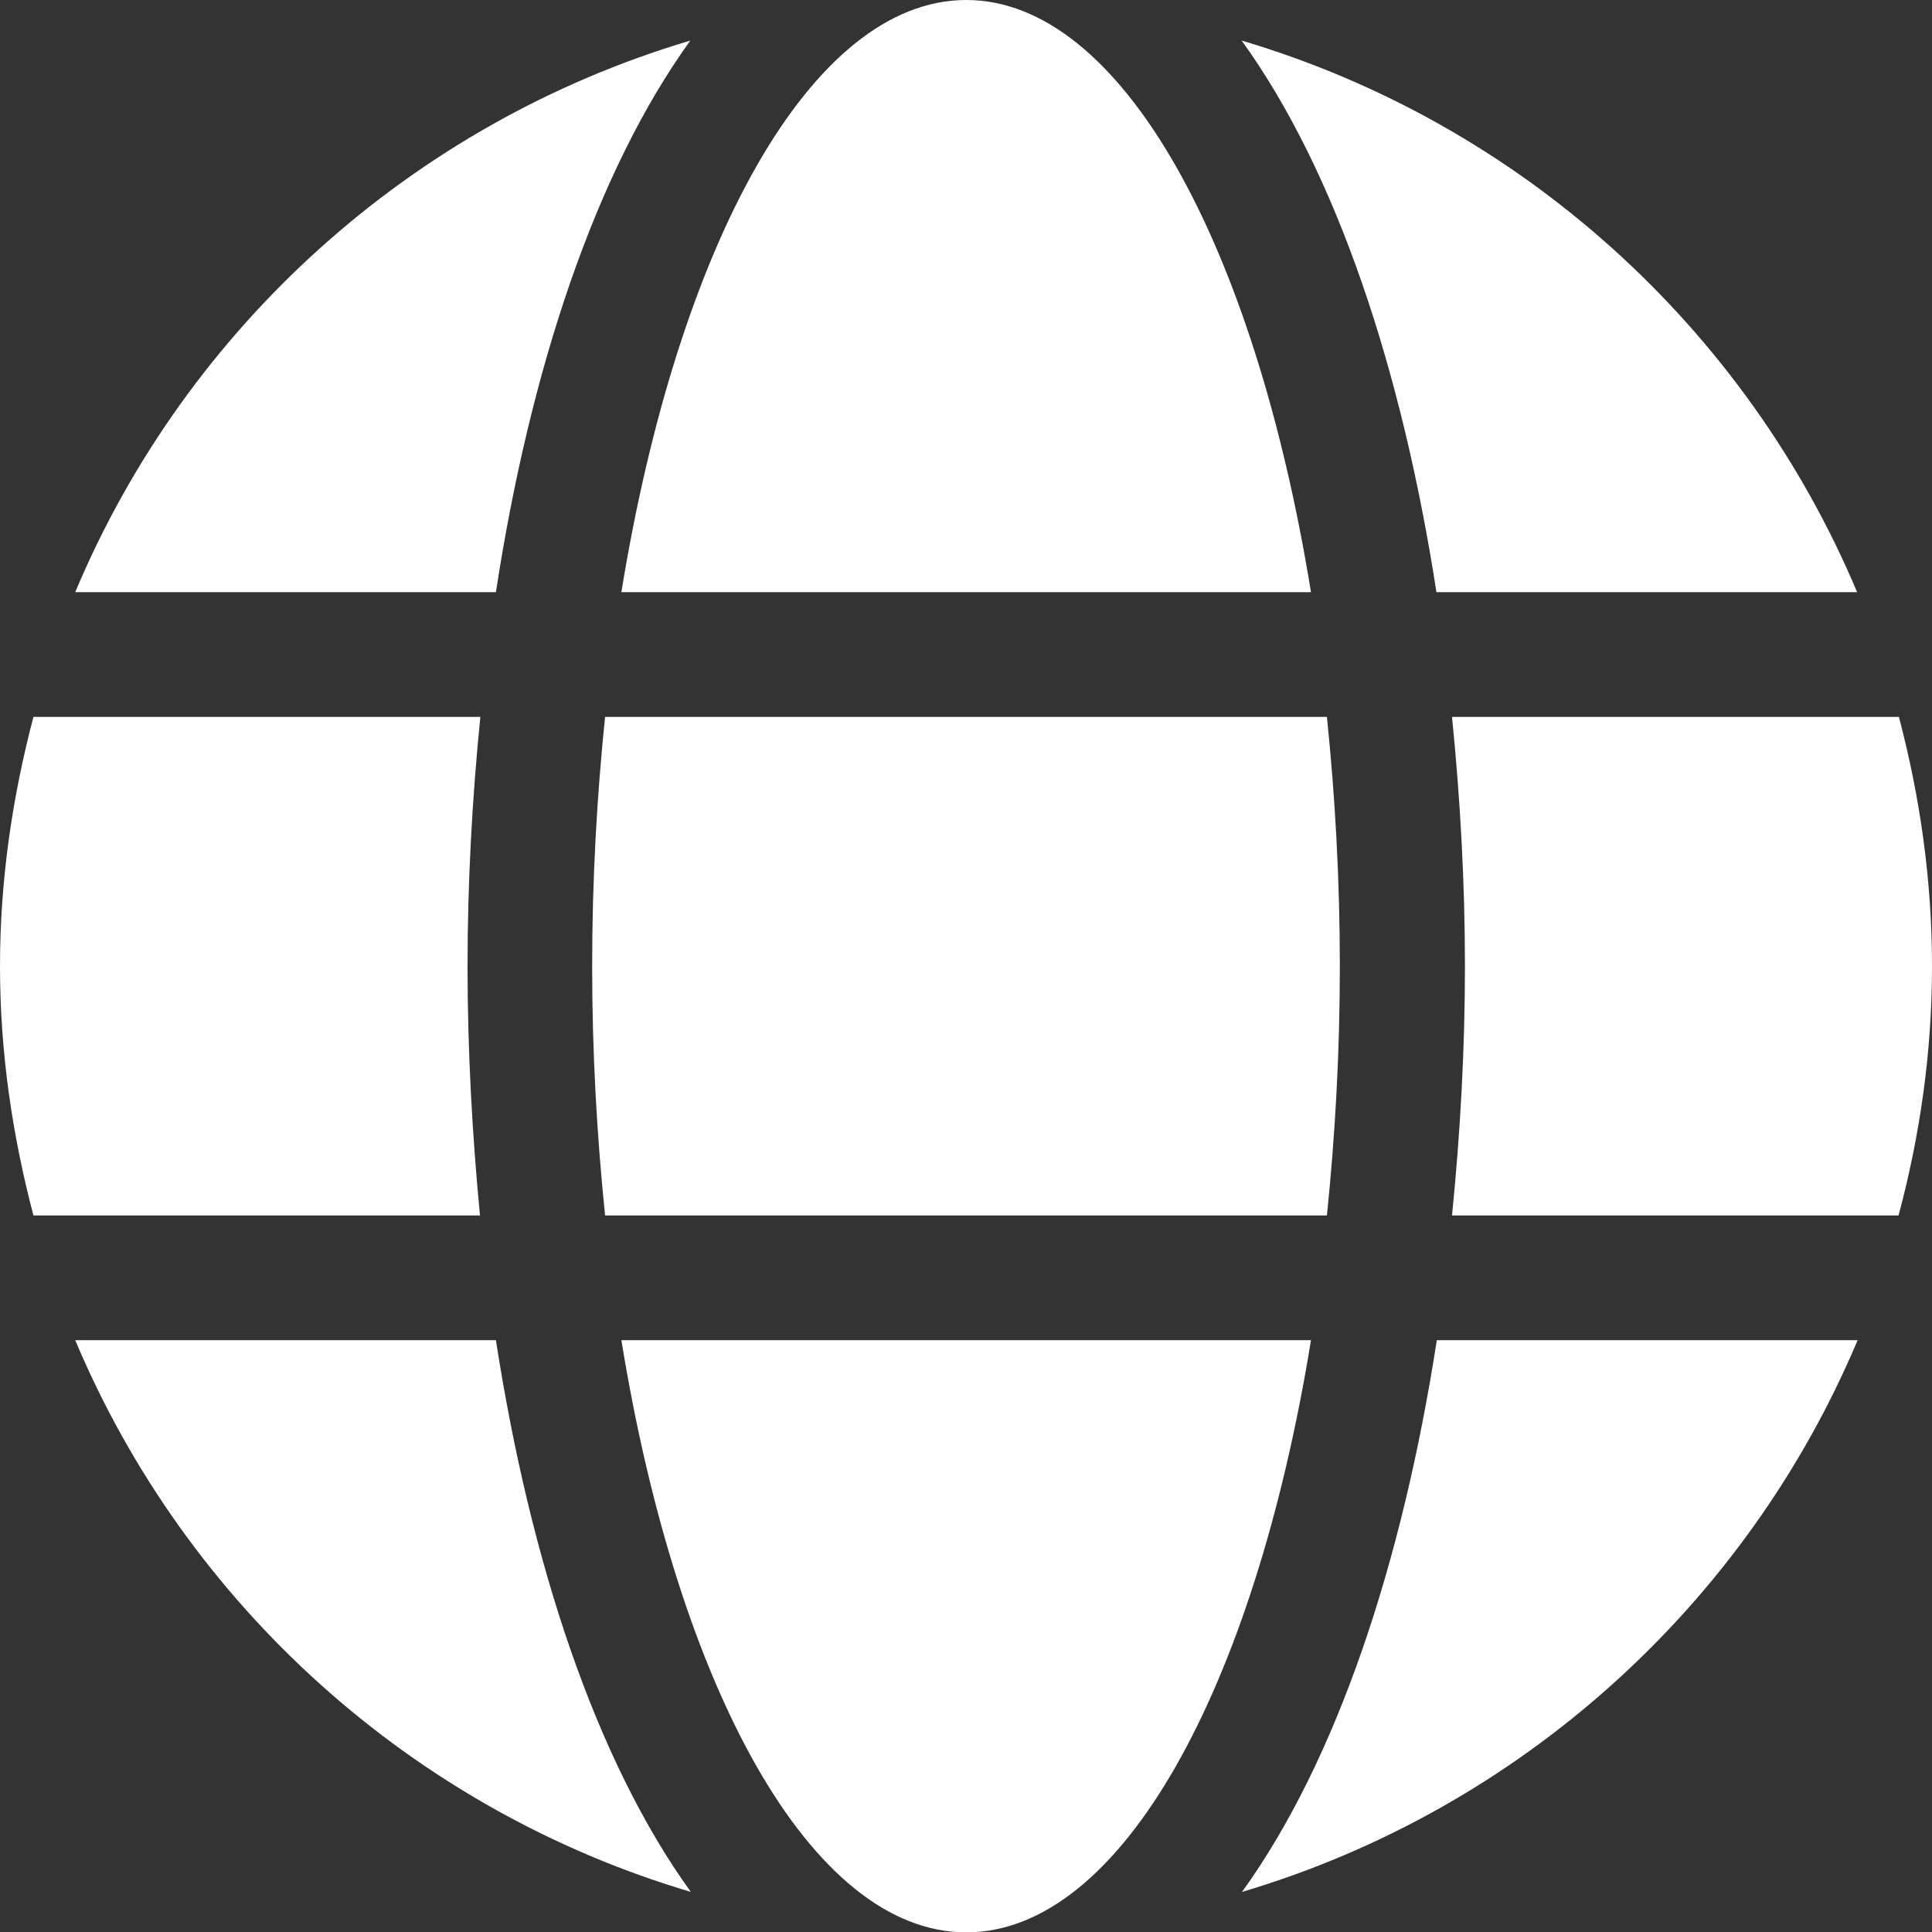 <svg width="16" height="16" viewBox="0 0 16 16" fill="none" xmlns="http://www.w3.org/2000/svg">
<rect x="0" y="0" width="16" height="16" fill="#333333" stroke="none"/>
<path d="M10.857 4.904C10.389 2.023 9.286 0 8.002 0C6.717 0 5.614 2.023 5.146 4.904H10.857ZM4.904 8.002C4.904 8.718 4.943 9.405 5.011 10.066H10.989C11.057 9.405 11.096 8.718 11.096 8.002C11.096 7.285 11.057 6.598 10.989 5.937H5.011C4.943 6.598 4.904 7.285 4.904 8.002ZM15.38 4.904C14.458 2.713 12.59 1.02 10.283 0.336C11.07 1.426 11.612 3.068 11.896 4.904H15.38ZM5.717 0.336C3.414 1.02 1.542 2.713 0.623 4.904H4.107C4.388 3.068 4.93 1.426 5.717 0.336ZM15.726 5.937H12.025C12.093 6.614 12.132 7.308 12.132 8.002C12.132 8.695 12.093 9.389 12.025 10.066H15.723C15.9 9.405 16 8.718 16 8.002C16 7.285 15.9 6.598 15.726 5.937ZM3.872 8.002C3.872 7.308 3.91 6.614 3.978 5.937H0.277C0.103 6.598 0 7.285 0 8.002C0 8.718 0.103 9.405 0.277 10.066H3.975C3.91 9.389 3.872 8.695 3.872 8.002ZM5.146 11.099C5.614 13.98 6.717 16.003 8.002 16.003C9.286 16.003 10.389 13.98 10.857 11.099H5.146ZM10.286 15.668C12.59 14.984 14.461 13.29 15.384 11.099H11.899C11.615 12.935 11.073 14.577 10.286 15.668ZM0.623 11.099C1.545 13.29 3.414 14.984 5.721 15.668C4.933 14.577 4.391 12.935 4.107 11.099H0.623Z" fill="white"/>
</svg>
